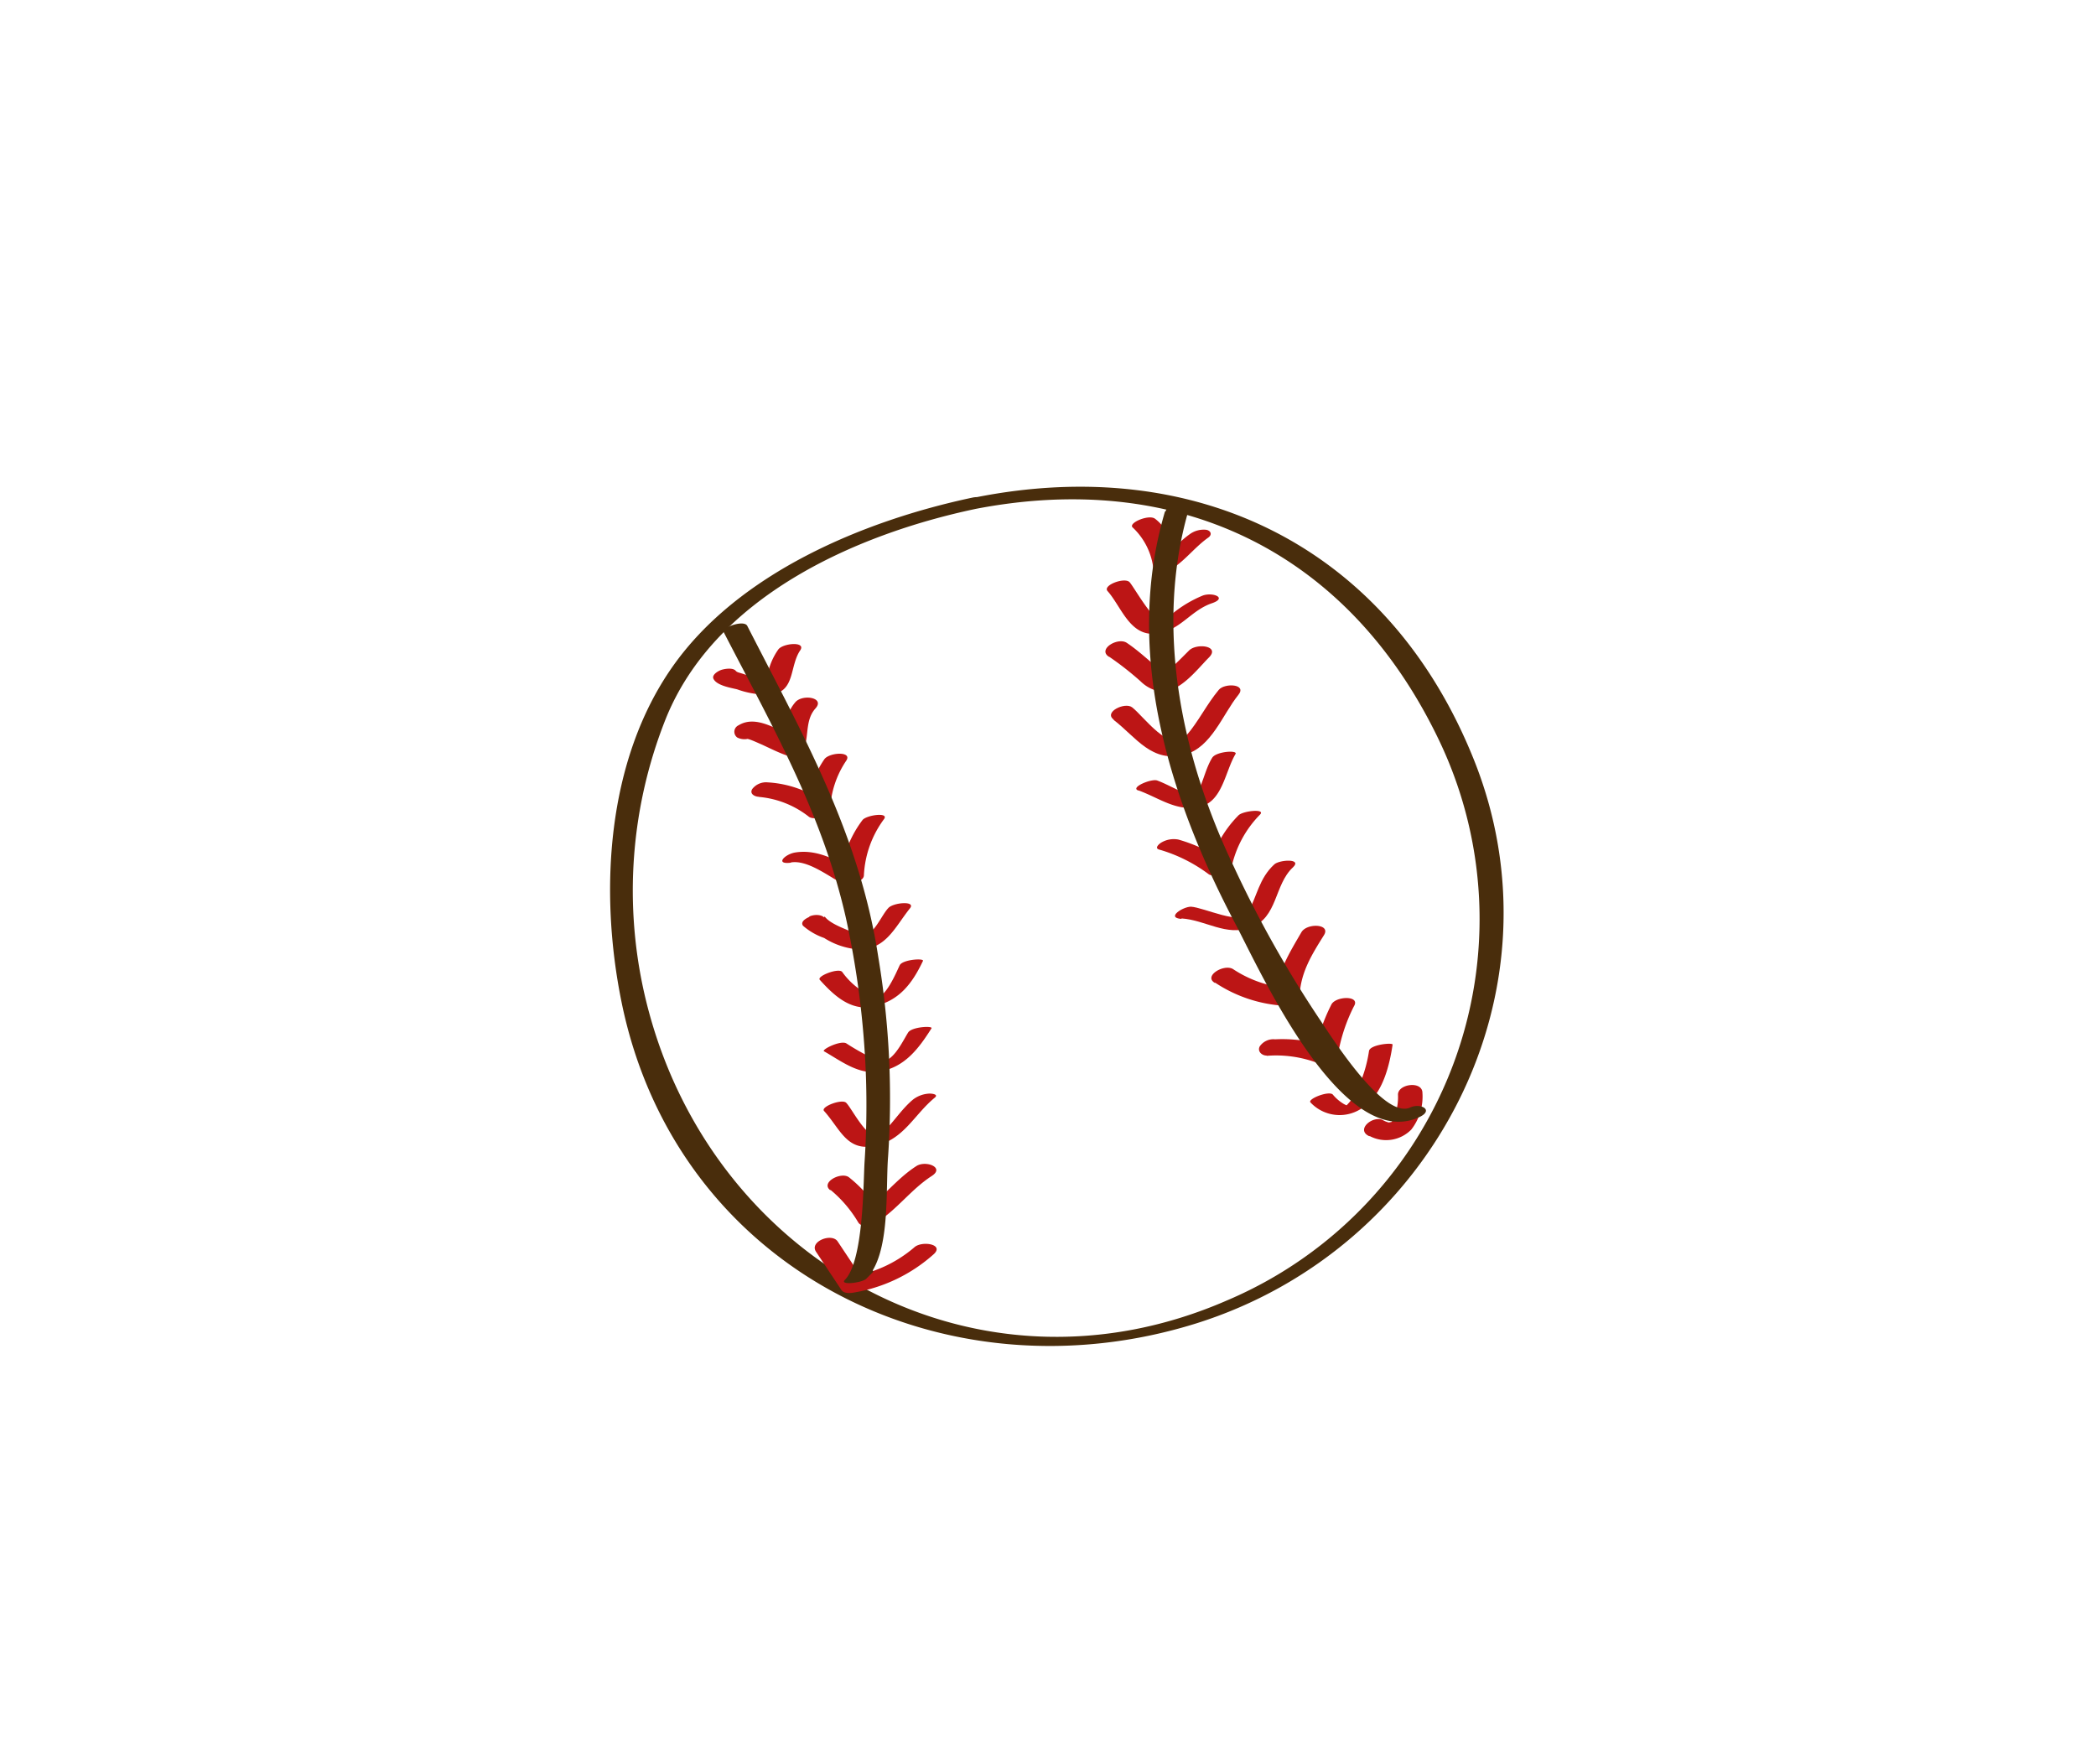 <svg id="layer1" xmlns="http://www.w3.org/2000/svg" viewBox="0 0 171.46 144.31"><defs><style>.cls-1{fill:#492d0c;}.cls-2{fill:#bc1515;}</style></defs><path class="cls-1" d="M79.53,40.71C70.62,42.6,60.38,46.88,55,54.56S49,72.93,50.85,82c4.48,21.89,26.39,32.7,47,26.26C117.29,102.16,128.22,81,120.51,62c-7-17.3-22.68-24.91-40.72-21.31-.86.18-1.62,1.25-.29,1,16.71-3.34,30.64,3.31,38.08,18.58a33.89,33.89,0,0,1-17.21,46.11c-20.31,8.86-41.7-2.94-47.28-23.58a38,38,0,0,1,1.37-24c4-9.94,15.44-15.07,25.3-17.16C80.94,41.33,80.68,40.46,79.53,40.71Z"/><path class="cls-2" d="M59.19,54.76h0c-.23,0-1,.38-.83.76.26.56,1.41.74,1.94.87a7.18,7.18,0,0,0,2.86.42c1.9-.31,1.42-2.31,2.3-3.61.51-.76-1.44-.59-1.8-.06a5.26,5.26,0,0,0-.81,1.79,5.05,5.05,0,0,1-.19,1.11c.81-.21,1-.32.65-.32l-.42-.08c-.41-.09-.8-.21-1.21-.27a5.73,5.73,0,0,1-.9-.25L60.38,55c-.23-.09-.25-.23-.13,0-.28.25-.56.5-.83.76h0c.28-.07.94-.36.83-.76s-.81-.31-1.1-.24Z"/><path class="cls-2" d="M61.69,60.18c-.66.41-1,.1-.34.32.34.12.67.28,1,.42.65.3,1.28.62,1.95.86a1.22,1.22,0,0,0,1.54-.72c.3-1.06.08-2.23.87-3.11s-1-1.18-1.62-.54c-1,1.14-.82,2.43-1.2,3.81l1.53-.72C64,60,62,58.36,60.42,59.33a.58.58,0,0,0-.11,1,1.3,1.3,0,0,0,1.38-.13Z"/><path class="cls-2" d="M62.08,65.19a7.68,7.68,0,0,1,4.1,1.63c.4.29,1.71,0,1.73-.6a7.69,7.69,0,0,1,1.32-4c.52-.8-1.44-.67-1.81-.09A8.23,8.23,0,0,0,66,66.44l1.73-.6A8.93,8.93,0,0,0,62.8,64a1.43,1.43,0,0,0-1.26.54c-.25.4.2.63.54.64Z"/><path class="cls-2" d="M64.7,70.55c1.34-.22,3,1.08,4.1,1.66.43.22,1.85,0,1.87-.6A8.37,8.37,0,0,1,72.32,67c.42-.59-1.47-.32-1.77.09a9,9,0,0,0-1.81,5.05l1.87-.6c-1.76-.9-3.51-2.14-5.58-1.8-.82.14-1.68,1-.33.83Z"/><path class="cls-2" d="M66.22,75l0,0c-.25.11-.78.38-.53.73a5.25,5.25,0,0,0,1.73,1,6.05,6.05,0,0,0,2.65.92c2.36.14,3.11-1.78,4.37-3.35.51-.64-1.42-.47-1.79,0C72,75,71.31,77,70.16,76.44c-.73-.36-2.21-.8-2.7-1.47l-.52.74,0,0c1.22-.57.09-1.12-.75-.73Z"/><path class="cls-2" d="M67.06,80.15c1.13,1.26,2.53,2.58,4.36,2.19,2.11-.45,3.18-1.84,4.08-3.73.12-.25-1.67-.12-1.9.35-.3.62-1.2,2.83-2.06,2.63a6,6,0,0,1-2.65-2.09c-.31-.34-2.09.35-1.83.65Z"/><path class="cls-2" d="M67.41,86c1.39.79,2.83,1.94,4.52,1.66,2.06-.34,3.21-1.86,4.27-3.54.13-.22-1.61-.13-1.91.34-.5.8-1.37,2.73-2.49,2.3a19.43,19.43,0,0,1-2.57-1.41c-.48-.27-2.06.52-1.82.65Z"/><path class="cls-2" d="M67.41,90.88c1.36,1.51,1.89,3.42,4.31,2.82,2.25-.55,3.08-2.54,4.75-3.91.35-.29-.31-.34-.46-.33a2.37,2.37,0,0,0-1.3.47c-1,.82-1.68,2-2.64,2.84s-2.31-2-2.84-2.55c-.33-.37-2.13.32-1.82.66Z"/><path class="cls-2" d="M67.92,97.32A10.16,10.16,0,0,1,70.21,100c.31.48,1.14.23,1.51,0,1.67-1.07,2.84-2.73,4.5-3.8,1.1-.71-.51-1.3-1.26-.81-1.67,1.07-2.83,2.73-4.5,3.8H72a11.06,11.06,0,0,0-2.56-2.89c-.65-.47-2.37.44-1.5,1.08Z"/><path class="cls-2" d="M66.75,102.39l2.07,3.12c.22.33.73.28,1.06.22a13,13,0,0,0,6.51-3.14c.88-.82-1-1.11-1.6-.55a10.46,10.46,0,0,1-5.26,2.4l1.06.22-2.07-3.11c-.48-.71-2.32,0-1.77.84Z"/><path class="cls-2" d="M92.68,43.17a5.49,5.49,0,0,1,1.67,3.35c.15.62,1.45.06,1.73-.13,1-.71,1.76-1.71,2.77-2.42.33-.24.2-.56-.17-.63a1.93,1.93,0,0,0-1.37.37c-1,.71-1.76,1.71-2.76,2.42L96.28,46c-.33-1.3-.66-2.72-1.8-3.57-.52-.38-2.28.38-1.8.74Z"/><path class="cls-2" d="M90.6,48.35c1.1,1.23,1.8,3.64,3.85,3.49s2.87-1.87,4.68-2.49c1.3-.44.1-.92-.72-.64a9.81,9.81,0,0,0-3.16,2.08c-.65.54-2.45-2.72-2.84-3.16s-2.23.24-1.81.72Z"/><path class="cls-2" d="M90.76,53.74a25.23,25.23,0,0,1,2.55,2,3,3,0,0,0,1.46.8c1.62.29,3.16-1.79,4.12-2.75s-1-1.2-1.62-.58-1.08,1.09-1.66,1.6a3.5,3.5,0,0,1-.43.33c.17-.1.35,0,0-.16-1-.73-1.92-1.67-3-2.39-.72-.49-2.4.5-1.49,1.12Z"/><path class="cls-2" d="M91.1,58.89c1.86,1.43,3.12,3.56,5.84,2.83,2.15-.57,3.09-3.3,4.35-4.86.76-.92-1.1-1-1.58-.44-1,1.19-1.66,2.6-2.67,3.76-1.31,1.52-3.47-1.58-4.43-2.32-.59-.45-2.34.39-1.51,1Z"/><path class="cls-2" d="M93.14,64.66c1.72.63,3.13,1.76,5,1.34s2.07-2.88,2.93-4.32c.2-.34-1.6-.21-1.91.31-.62,1-.77,2.31-1.48,3.3l.21-.08a5.18,5.18,0,0,1-.56-.17c-.3-.1-.58-.24-.87-.37-.6-.27-1.17-.59-1.79-.82-.47-.18-2.23.56-1.57.81Z"/><path class="cls-2" d="M94.87,69.51a12.54,12.54,0,0,1,4,2c.37.28,1.74,0,1.86-.5a8.78,8.78,0,0,1,2.35-4.38c.47-.5-1.41-.3-1.77.07a9.36,9.36,0,0,0-2.5,4.62l1.87-.5a13,13,0,0,0-4.28-2.14,2,2,0,0,0-1.36.22c-.18.09-.65.48-.21.6Z"/><path class="cls-2" d="M96.65,75.13c2,.14,3.62,1.47,5.65.75,2.24-.8,1.92-3.5,3.47-4.93.79-.75-1.12-.62-1.53-.24-1.26,1.17-1.38,2.55-2.18,4-.54,1-3.57-.47-4.63-.54-.67,0-2.08.91-.78,1Z"/><path class="cls-2" d="M99.41,80.39A11.41,11.41,0,0,0,105,82.27c.46,0,1.28-.18,1.31-.78.08-1.94,1-3.4,2-5,.57-.93-1.4-1-1.85-.23-1,1.72-2,3.31-2.13,5.38.43-.27.87-.53,1.31-.79a9.54,9.54,0,0,1-4.78-1.58c-.74-.44-2.43.57-1.49,1.13Z"/><path class="cls-2" d="M103.62,86.37a9.61,9.61,0,0,1,4.09.56c.58.27,1.55.1,1.73-.62a13.91,13.91,0,0,1,1.32-4c.54-.88-1.42-.84-1.83-.17a14.92,14.92,0,0,0-1.44,4.33l1.72-.62a11.37,11.37,0,0,0-4.9-.83,1.35,1.35,0,0,0-1.26.58c-.21.4.17.75.57.75Z"/><path class="cls-2" d="M107.2,90.18a3.26,3.26,0,0,0,4.64.13c1.33-1.11,1.84-3.23,2.08-4.86,0-.18-1.84,0-1.93.52a11,11,0,0,1-1.08,3.39,3.81,3.81,0,0,1-.94,1.23c.55,0,.67-.08.35-.12a1.68,1.68,0,0,1-.39-.16,3.5,3.5,0,0,1-.9-.77c-.32-.34-2.09.36-1.83.64Z"/><path class="cls-2" d="M112.06,92.94a2.88,2.88,0,0,0,3.39-.54,4.39,4.39,0,0,0,.91-3c0-1-2-.74-2,.14a4.49,4.49,0,0,1-.37,2,1.1,1.1,0,0,1-.2.28s-.13.07,0,0-.13,0-.19,0a1.74,1.74,0,0,1-.49-.2c-.82-.38-2.23.79-1.11,1.32Z"/><path class="cls-1" d="M59.2,51.71c4,7.74,8.06,14.82,10,23.39a73,73,0,0,1,1.63,12.76,70.35,70.35,0,0,1-.11,7.26c-.1,1.79-.09,8.06-1.61,9.58-.46.46,1.41.25,1.76-.1l.48-.48c.46-.46-1.41-.26-1.76.1l-.48.48c-.46.46,1.41.25,1.76-.1,2-2,1.56-7.24,1.78-10a70.47,70.47,0,0,0-.81-16.35C70.3,68.2,65.68,60.1,61.13,51.2c-.27-.53-2.12.14-1.93.51Z"/><path class="cls-1" d="M95.3,41.84c-3.42,11.57.38,23.56,5.81,33.83,2.09,4,8.72,18.63,15,15.71,1.22-.57.1-1.18-.76-.78-2.2,1-6.57-6-7.44-7.28a92.67,92.67,0,0,1-7-12.47c-4.27-8.92-6.5-19.59-3.64-29.26.2-.67-1.74-.4-1.93.25Z"/></svg>